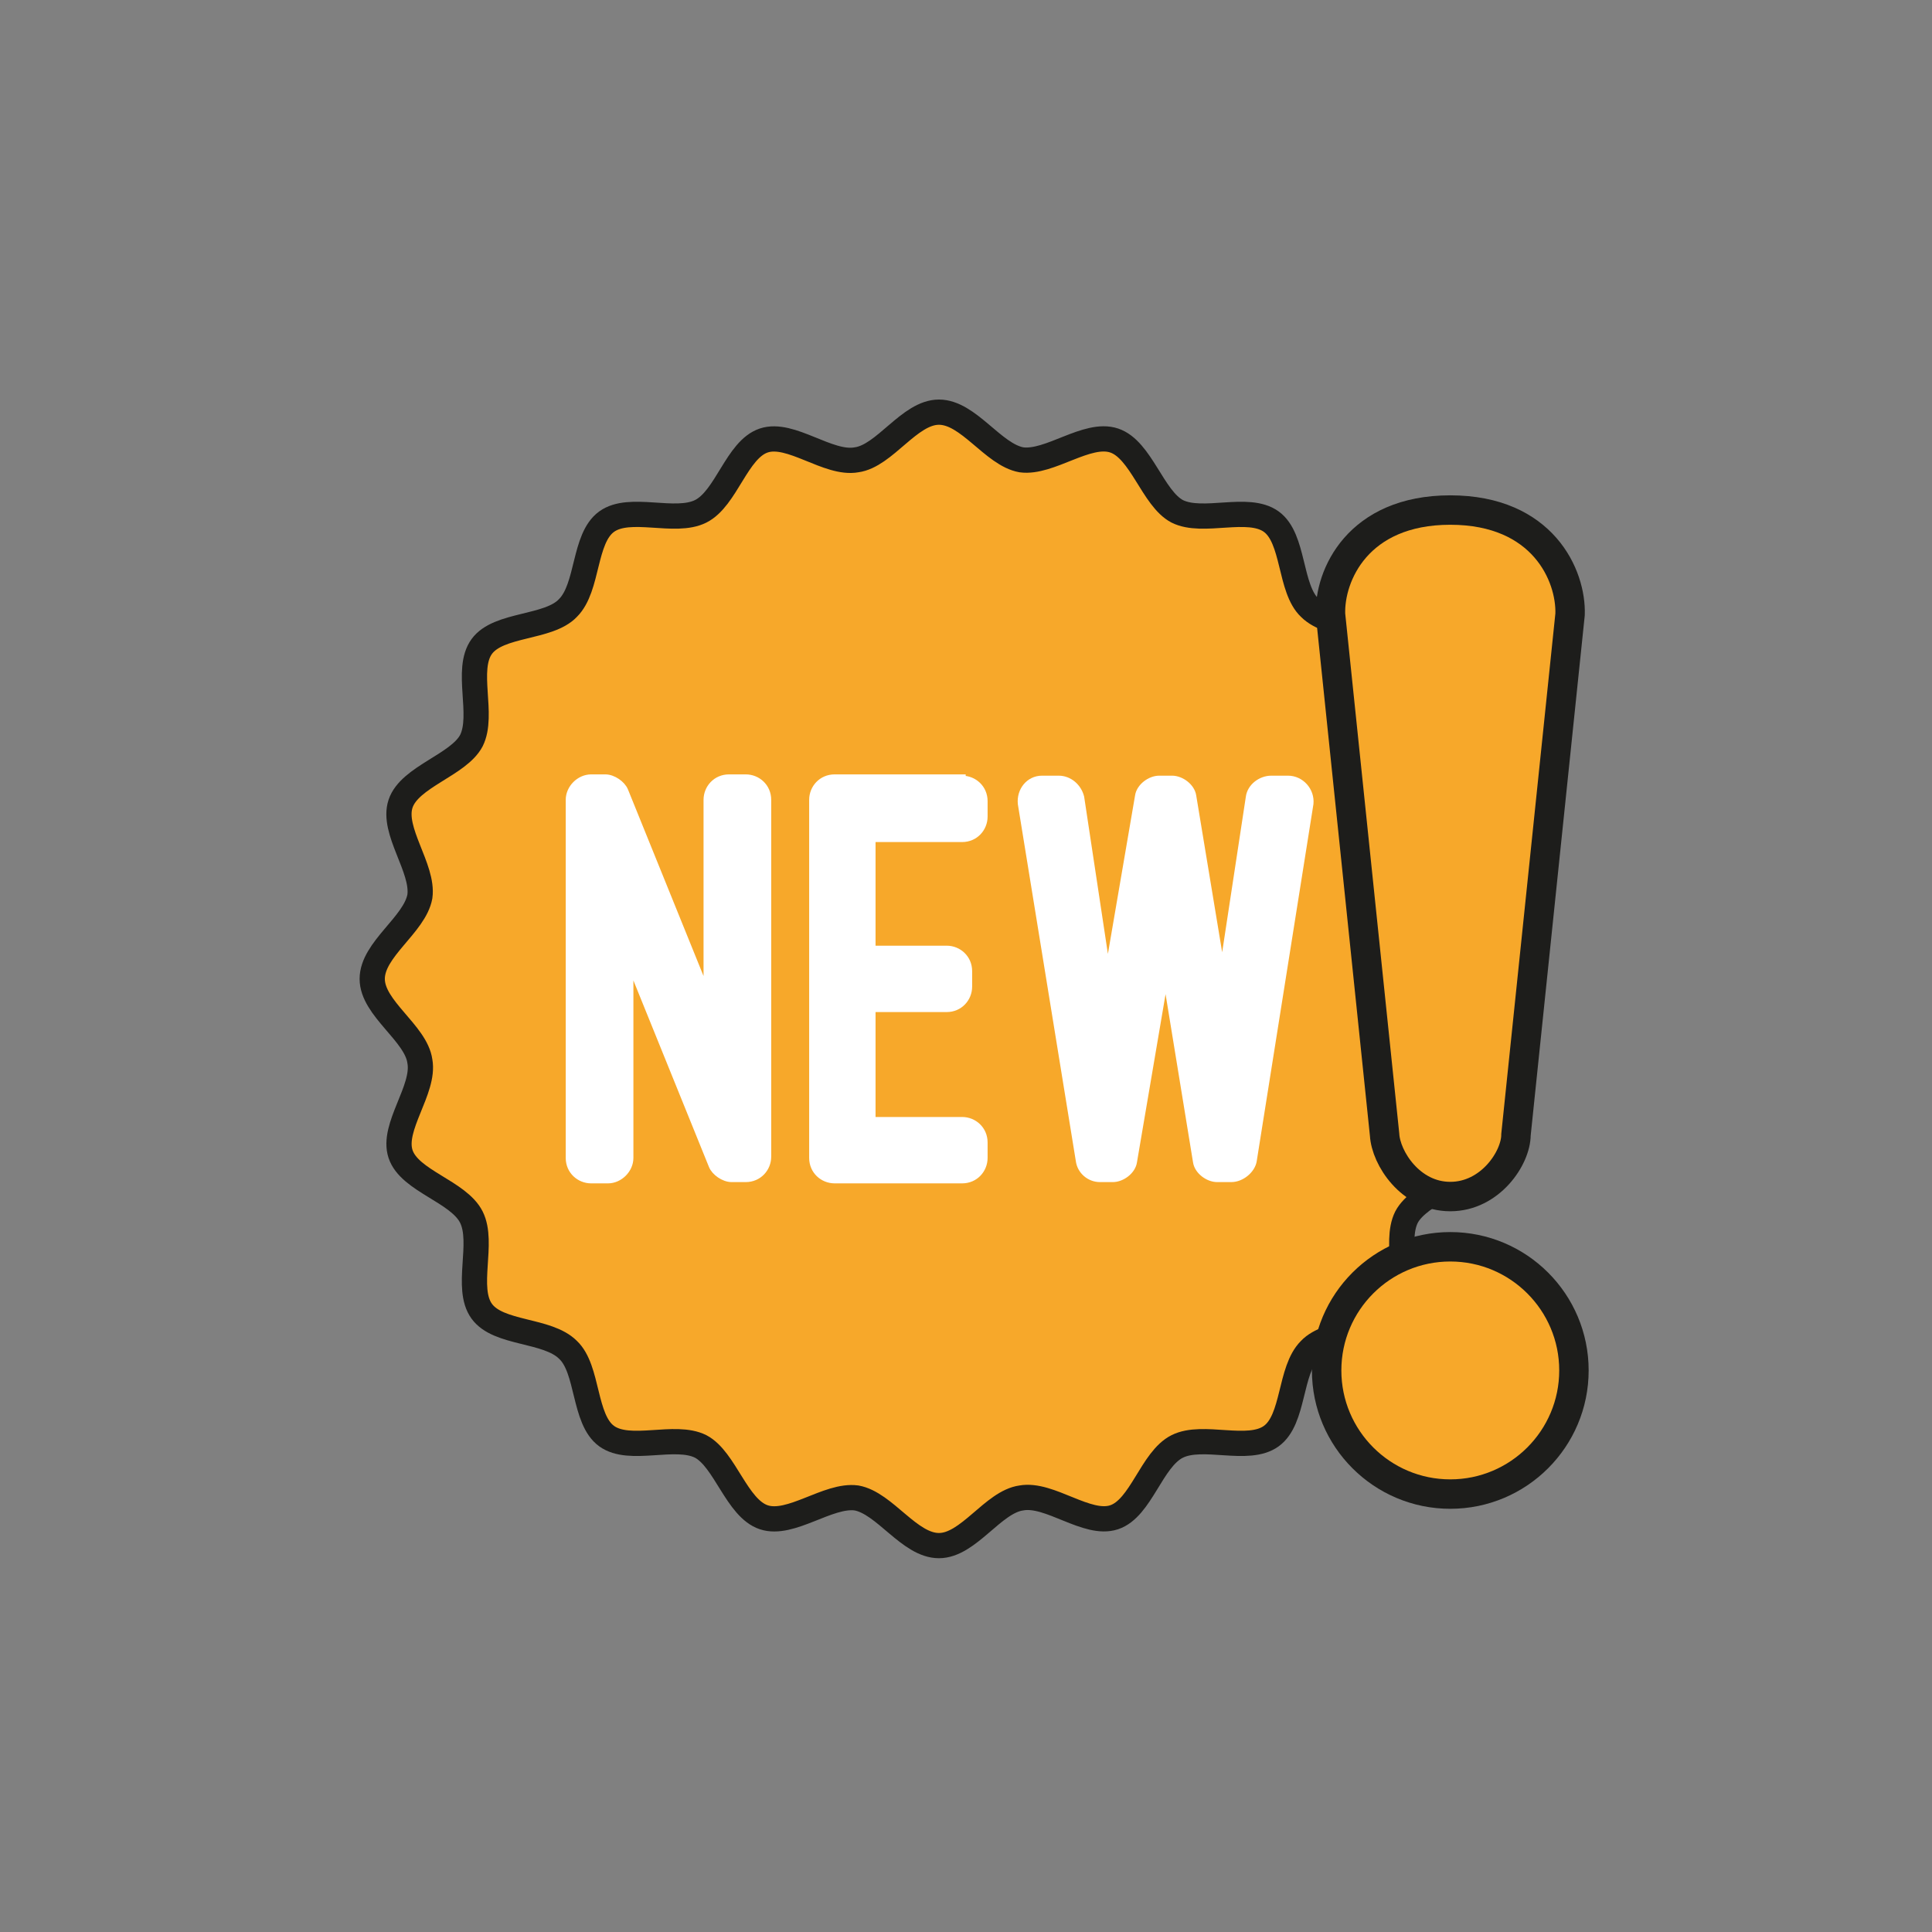 <?xml version="1.0" encoding="UTF-8" standalone="no"?>
<!-- Generator: Adobe Illustrator 22.1.0, SVG Export Plug-In . SVG Version: 6.00 Build 0)  -->

<svg
   xmlns:dc="http://purl.org/dc/elements/1.1/"
   xmlns:cc="http://creativecommons.org/ns#"
   xmlns:rdf="http://www.w3.org/1999/02/22-rdf-syntax-ns#"
   xmlns:svg="http://www.w3.org/2000/svg"
   xmlns="http://www.w3.org/2000/svg"
   xmlns:sodipodi="http://sodipodi.sourceforge.net/DTD/sodipodi-0.dtd"
   xmlns:inkscape="http://www.inkscape.org/namespaces/inkscape"
   version="1.1"
   id="Laag_1"
   x="0px"
   y="0px"
   viewBox="0 0 150 150"
   style="enable-background:new 0 0 150 150;"
   xml:space="preserve"
   sodipodi:docname="new.svg"
   inkscape:version="0.92.5 (2060ec1f9f, 2020-04-08)"><rect x="0" y="0" width="150" height="150" fill="#808080" stroke="none"/><defs
   id="defs3781" /><sodipodi:namedview
   pagecolor="#ffffff"
   bordercolor="#666666"
   borderopacity="1"
   objecttolerance="10"
   gridtolerance="10"
   guidetolerance="10"
   inkscape:pageopacity="0"
   inkscape:pageshadow="2"
   inkscape:window-width="2560"
   inkscape:window-height="1017"
   id="namedview3779"
   showgrid="false"
   inkscape:zoom="5.6666667"
   inkscape:cx="75"
   inkscape:cy="75"
   inkscape:window-x="-8"
   inkscape:window-y="-8"
   inkscape:window-maximized="1"
   inkscape:current-layer="Laag_1" />
<style
   type="text/css"
   id="style3749">
	.st0{display:none;}
	.st1{display:inline;fill:#FFFFFF;}
	.st2{fill:#FFFFFF;stroke:#F7A82A;stroke-width:1.306;stroke-miterlimit:10;}
	.st3{fill:#F7A82A;stroke:#1D1D1B;stroke-width:1.959;stroke-miterlimit:10;}
	.st4{fill:#F7A82A;stroke:#1D1D1B;stroke-width:2.285;stroke-miterlimit:10;}
	.st5{fill:#FFFFFF;stroke:#FFFFFF;stroke-width:0.554;stroke-miterlimit:10;}
</style>
<g
   id="Laag_2_1_"
   class="st0">
	<circle
   class="st1"
   cx="74.8"
   cy="75.1"
   r="74.1"
   id="circle3751" />
</g>

<path
   class="st3"
   d="M116.9,76c0,2.3-3.3,4.2-3.7,6.4c-0.3,2.2,2.2,5.1,1.5,7.2c-0.7,2.1-4.5,3-5.5,4.9c-1,2,0.5,5.5-0.8,7.3  c-1.3,1.8-5.2,1.4-6.7,3c-1.6,1.6-1.2,5.4-3,6.7c-1.8,1.3-5.3-0.2-7.3,0.8c-2,1-2.8,4.8-4.9,5.5c-2.1,0.7-5-1.9-7.2-1.5  c-2.2,0.3-4.1,3.7-6.4,3.7c-2.3,0-4.2-3.3-6.4-3.7c-2.2-0.3-5.1,2.2-7.2,1.5c-2.1-0.7-3-4.5-4.9-5.5c-2-1-5.5,0.5-7.3-0.8  c-1.8-1.3-1.4-5.2-3-6.7c-1.6-1.6-5.4-1.2-6.7-3c-1.3-1.8,0.2-5.3-0.8-7.3c-1-2-4.8-2.8-5.5-4.9c-0.7-2.1,1.9-5,1.5-7.2  c-0.3-2.2-3.7-4.1-3.7-6.4c0-2.3,3.3-4.2,3.7-6.4c0.3-2.2-2.2-5.1-1.5-7.2c0.7-2.1,4.5-3,5.5-4.9c1-2-0.5-5.5,0.8-7.3  c1.3-1.8,5.2-1.4,6.7-3c1.6-1.6,1.2-5.4,3-6.7c1.8-1.3,5.3,0.2,7.3-0.8c2-1,2.8-4.8,4.9-5.5c2.1-0.7,5,1.9,7.2,1.5  c2.2-0.3,4.1-3.7,6.4-3.7c2.3,0,4.2,3.3,6.4,3.7c2.2,0.3,5.1-2.2,7.2-1.5c2.1,0.7,3,4.5,4.9,5.5c2,1,5.5-0.5,7.3,0.8  c1.8,1.3,1.4,5.2,3,6.7c1.6,1.6,5.4,1.2,6.7,3c1.3,1.8-0.2,5.3,0.8,7.3c1,2,4.8,2.8,5.5,4.9c0.7,2.1-1.9,5-1.5,7.2  C113.6,71.8,116.9,73.7,116.9,76z"
   id="path3756" />
<g
   id="g3766">
	<g
   id="g3764">
		<path
   class="st4"
   d="M112.6,39.6c-7.2,0-9.4,5.1-9.3,8.1l4.2,40.4c0.1,1.8,2,4.8,5.1,4.8c3.1,0,5.1-3,5.1-4.8l4.2-40.4    C122,44.7,119.8,39.6,112.6,39.6z"
   id="path3758" />
		<g
   id="g3762">
			<path
   class="st4"
   d="M122.2,106.4c0-5.3-4.3-9.6-9.6-9.6c-5.3,0-9.6,4.3-9.6,9.6c0,5.3,4.3,9.6,9.6,9.6     C117.9,116,122.2,111.7,122.2,106.4z"
   id="path3760" />
		</g>
	</g>
</g>
<g
   id="g3776">
	<g
   id="g3774">
		<path
   class="st5"
   d="M56.8,91.5c-0.6,0-1.3-0.5-1.5-1l-6.4-15.8v15.2c0,0.9-0.8,1.7-1.7,1.7h-1.3c-0.9,0-1.7-0.7-1.7-1.7V62.1    c0-0.9,0.8-1.7,1.7-1.7H47c0.6,0,1.3,0.5,1.5,1l6.4,15.8V62.1c0-0.9,0.7-1.7,1.7-1.7h1.3c0.9,0,1.7,0.7,1.7,1.7v27.7    c0,0.9-0.7,1.7-1.7,1.7H56.8z"
   id="path3768" />
		<path
   class="st5"
   d="M74.7,60.5c0.9,0,1.7,0.7,1.7,1.7v1.2c0,0.9-0.7,1.7-1.7,1.7h-7v8.6h5.8c0.9,0,1.7,0.7,1.7,1.7v1.2    c0,0.9-0.7,1.7-1.7,1.7h-5.8v8.7h7c0.9,0,1.7,0.7,1.7,1.7v1.2c0,0.9-0.7,1.7-1.7,1.7h-9.9c-0.9,0-1.7-0.7-1.7-1.7V62.1    c0-0.9,0.7-1.7,1.7-1.7H74.7z"
   id="path3770" />
		<path
   class="st5"
   d="M94.9,75.7l2.1-13.8c0.1-0.8,0.9-1.4,1.7-1.4h1.3c1,0,1.8,0.9,1.7,1.9l-4.4,27.7c-0.1,0.7-0.9,1.4-1.7,1.4    h-1.1c-0.7,0-1.5-0.6-1.6-1.3l-2.4-14.7l-2.5,14.7c-0.1,0.7-0.9,1.3-1.6,1.3h-1c-0.8,0-1.5-0.6-1.6-1.4l-4.5-27.7    c-0.1-1,0.6-1.9,1.6-1.9h1.3c0.8,0,1.5,0.6,1.7,1.4l2.1,13.9l2.4-14c0.1-0.7,0.9-1.3,1.6-1.3h1c0.7,0,1.5,0.6,1.6,1.3L94.9,75.7z"
   id="path3772" />
	</g>
</g>
</svg>
